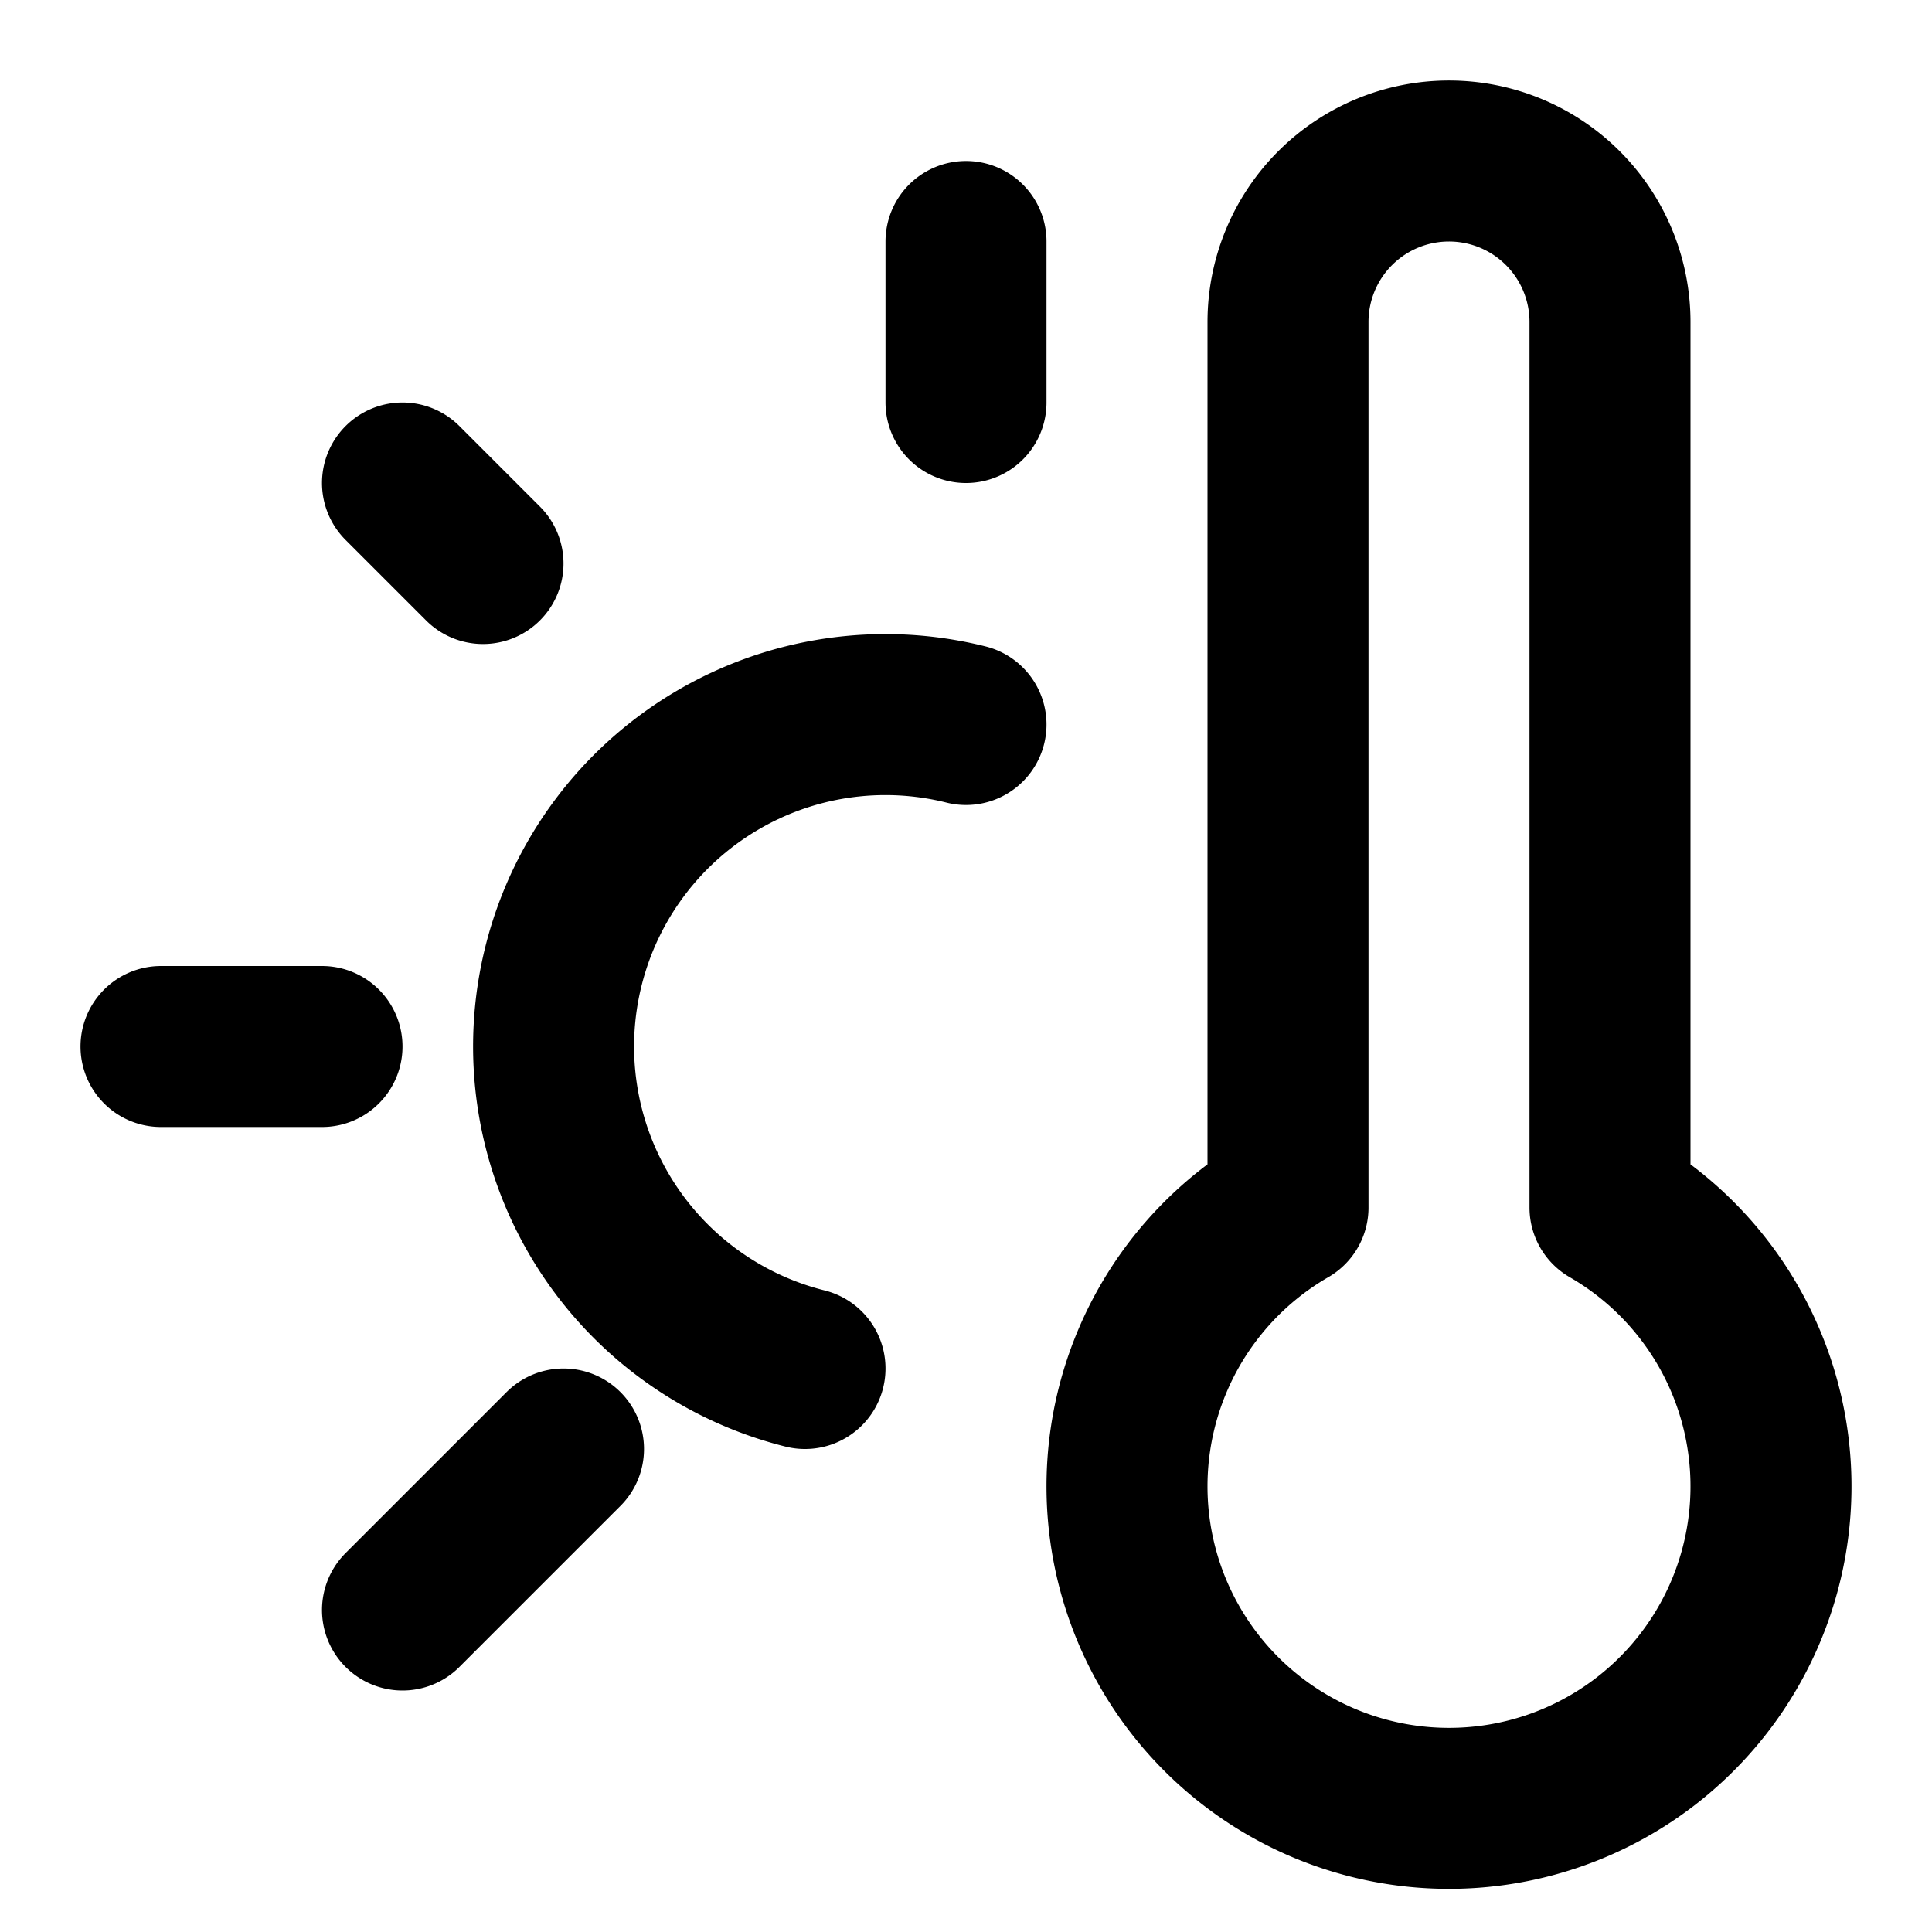 <svg xmlns="http://www.w3.org/2000/svg" width="24" height="24" fill="none" stroke="currentColor" stroke-linecap="round" stroke-linejoin="round" stroke-width="2" viewBox="0 0 24 24"><path d="M12 9a4 4 0 0 0-2 8m2-14v2M7 18l-2 2M20 4v11a4 4 0 1 1-4 0V4a2 2 0 0 1 4 0M4 13H2m4-6L5 6"/></svg>